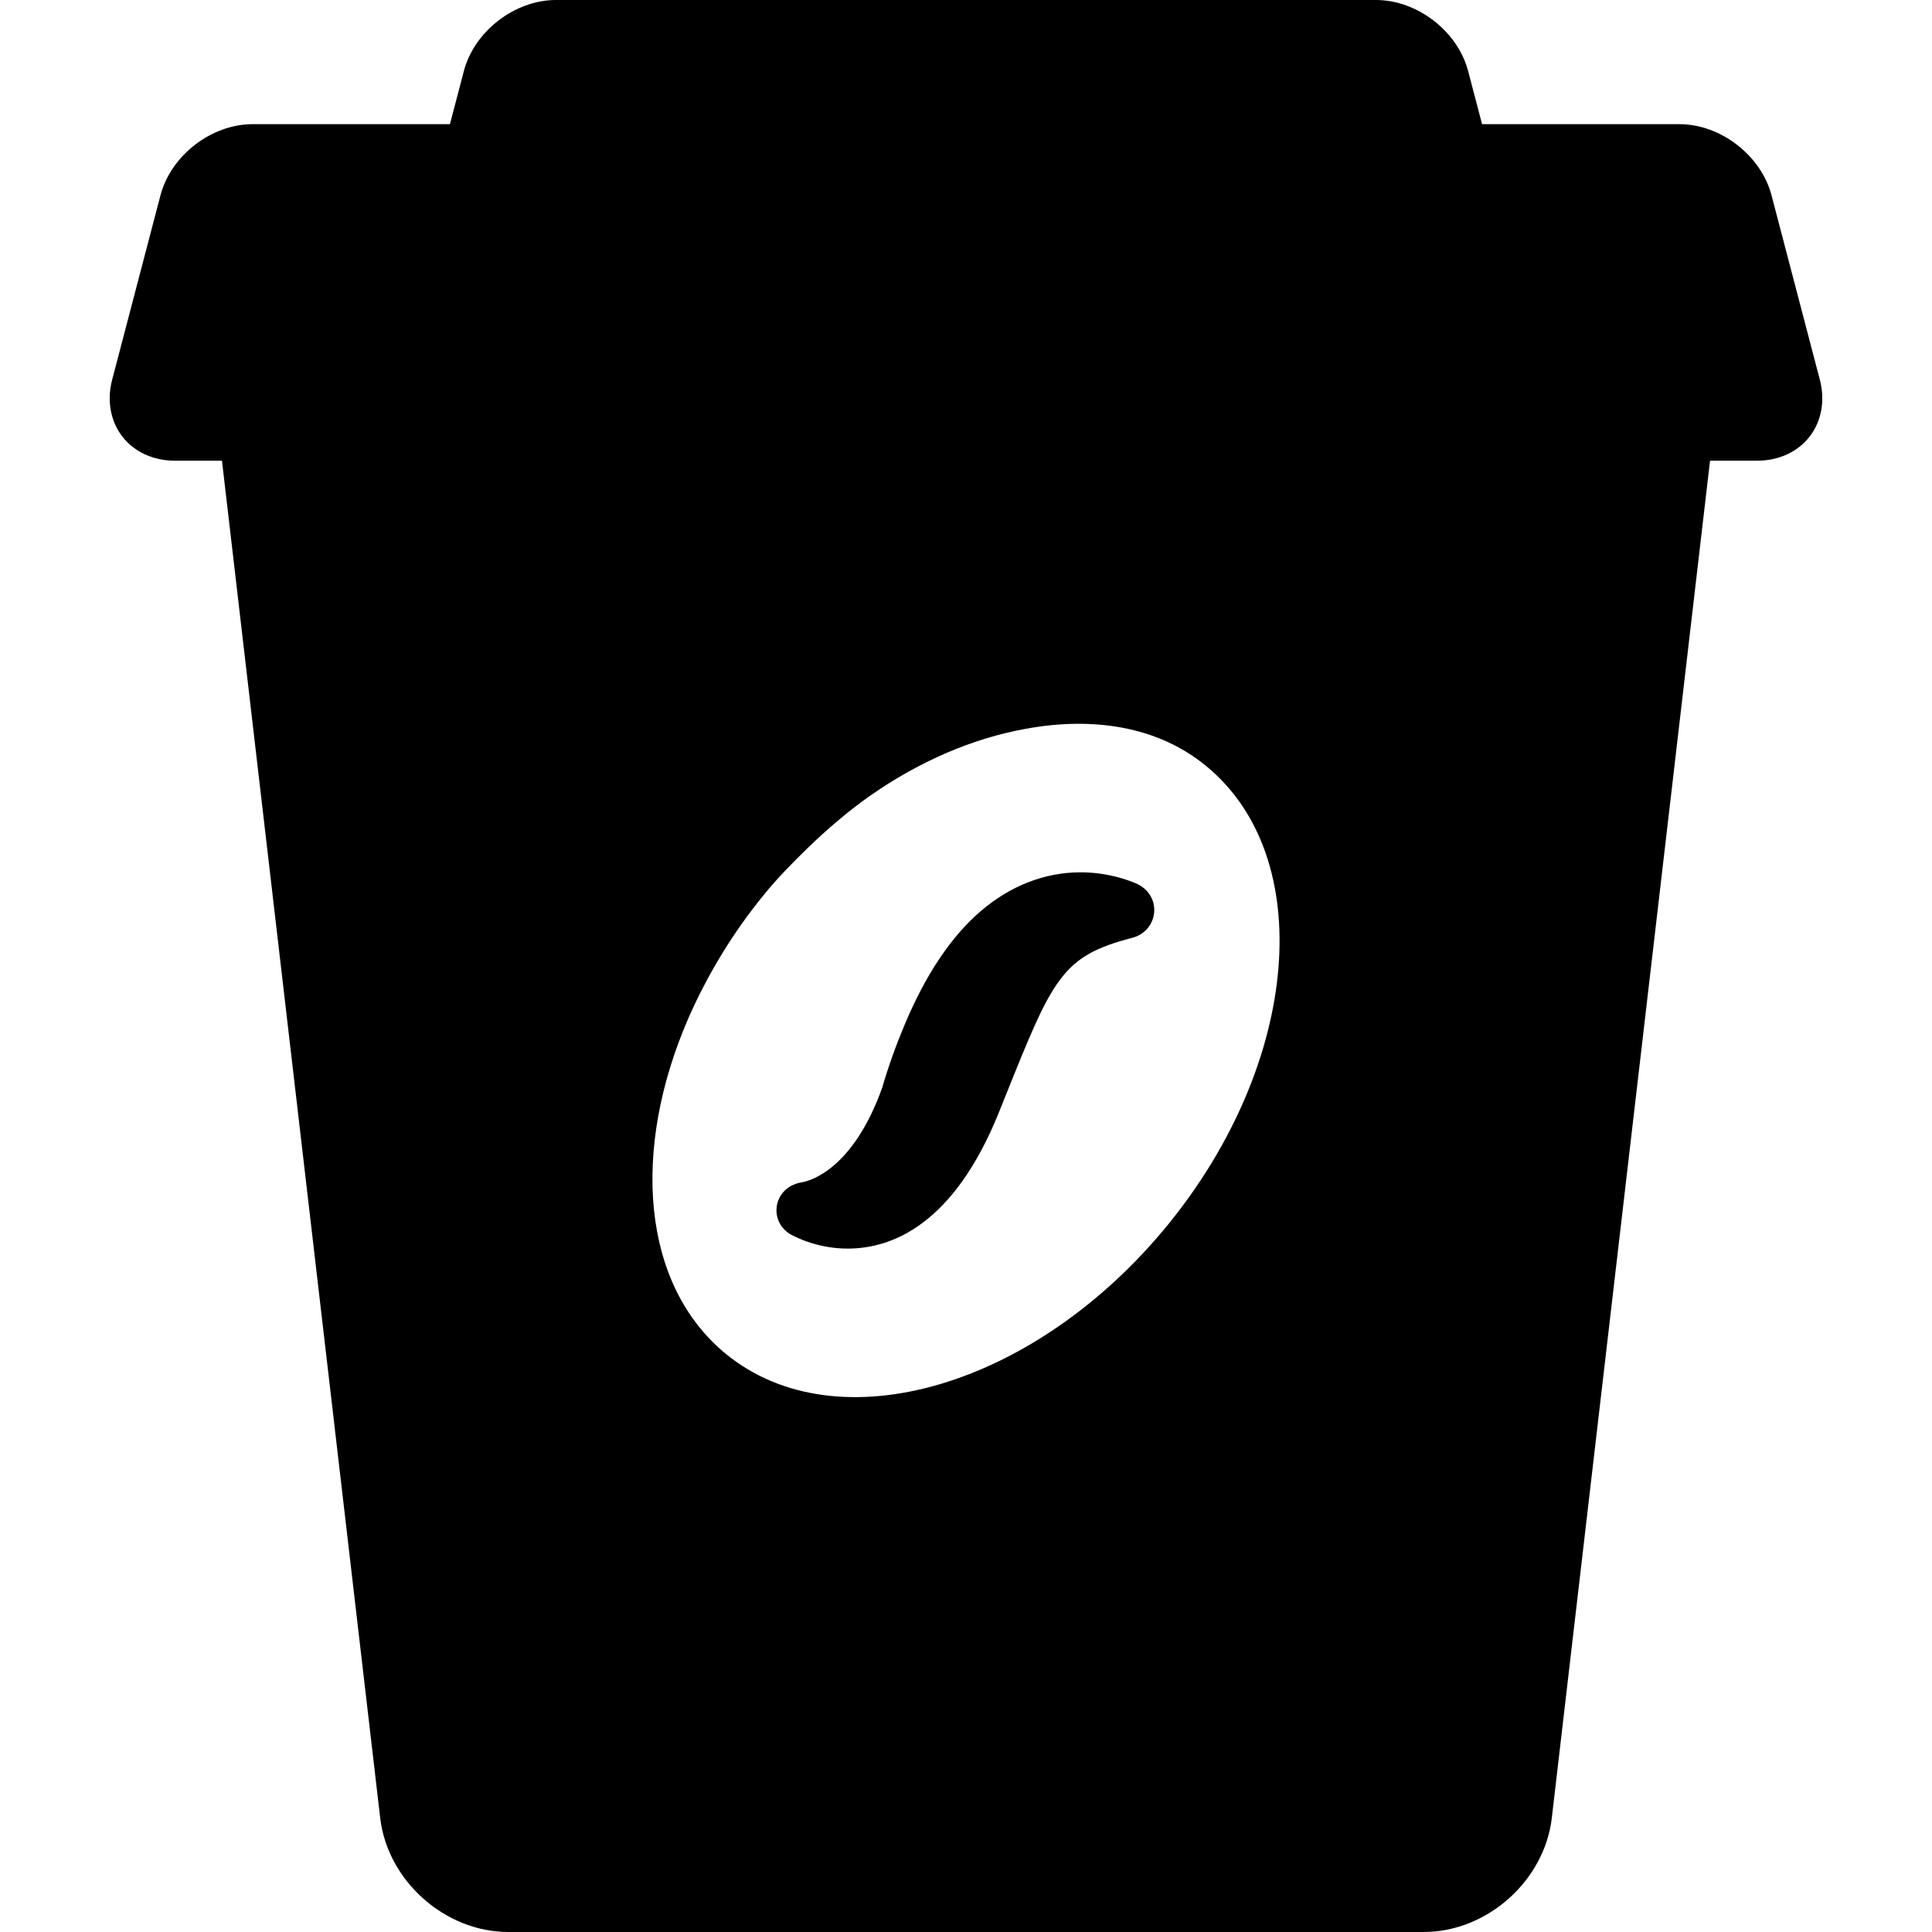 <?xml version="1.0" encoding="iso-8859-1"?>
<!-- Generator: Adobe Illustrator 17.1.0, SVG Export Plug-In . SVG Version: 6.00 Build 0)  -->
<!DOCTYPE svg PUBLIC "-//W3C//DTD SVG 1.1//EN" "http://www.w3.org/Graphics/SVG/1.1/DTD/svg11.dtd">
<svg version="1.1" id="Capa_1" xmlns="http://www.w3.org/2000/svg" xmlns:xlink="http://www.w3.org/1999/xlink" x="0px" y="0px"
	 viewBox="0 0 344.753 344.753" style="enable-background:new 0 0 344.753 344.753;" xml:space="preserve">
<g>
	<path d="M324.738,67.753l-8.622-32.907c-1.865-7.116-9.088-12.69-16.443-12.69h-35.208l-2.48-9.464
		C260.121,5.575,252.898,0,245.542,0H99.211c-7.356,0-14.579,5.575-16.442,12.69l-2.48,9.465H45.081
		c-7.355,0-14.578,5.574-16.443,12.69l-8.622,32.907c-0.969,3.696-0.311,7.391,1.808,10.135c2.117,2.744,5.523,4.318,9.346,4.318
		h8.439l28.235,242.198c1.309,11.221,11.563,20.349,22.858,20.349h163.352c11.296,0,21.55-9.128,22.858-20.349l28.235-242.198h8.439
		c3.822,0,7.229-1.574,9.346-4.318C325.048,75.144,325.707,71.449,324.738,67.753z M208.419,218.532
		c-23.626,28.968-58.949,39.345-78.86,23.088c-15.105-12.342-16.963-36.398-6.708-59.962c3.3-7.492,7.737-14.999,13.432-21.952
		c2.457-3.056,5.159-5.757,7.86-8.398c3.531-3.408,7.246-6.585,11.084-9.288c8.995-6.293,18.467-10.254,27.586-11.927
		c12.173-2.287,23.749-0.491,32.33,6.524C235.1,152.875,232.045,189.518,208.419,218.532z"/>
	<path d="M202.774,157.668c-1.732-0.75-5.332-2.008-9.977-2.008c-6.364,0-12.522,2.4-17.806,6.938
		c-5.247,4.501-9.8,11.289-13.529,20.172c-1.633,3.882-2.918,7.483-4.038,11.32c-5.249,14.654-12.898,16.645-14.386,16.896
		c-2.834,0.481-4.14,2.475-4.417,4.18c-0.345,2.12,0.688,4.16,2.635,5.199c1.377,0.733,5.11,2.439,10.014,2.439
		c0.001,0,0.001,0,0.002,0c7.84,0,18.882-4.216,26.969-24.293l1.083-2.695c8.571-21.354,10.116-25.202,22.75-28.476
		c2.152-0.552,3.713-2.382,3.883-4.554C206.129,160.587,204.878,158.577,202.774,157.668z"/>
</g>
<g>
</g>
<g>
</g>
<g>
</g>
<g>
</g>
<g>
</g>
<g>
</g>
<g>
</g>
<g>
</g>
<g>
</g>
<g>
</g>
<g>
</g>
<g>
</g>
<g>
</g>
<g>
</g>
<g>
</g>
</svg>
